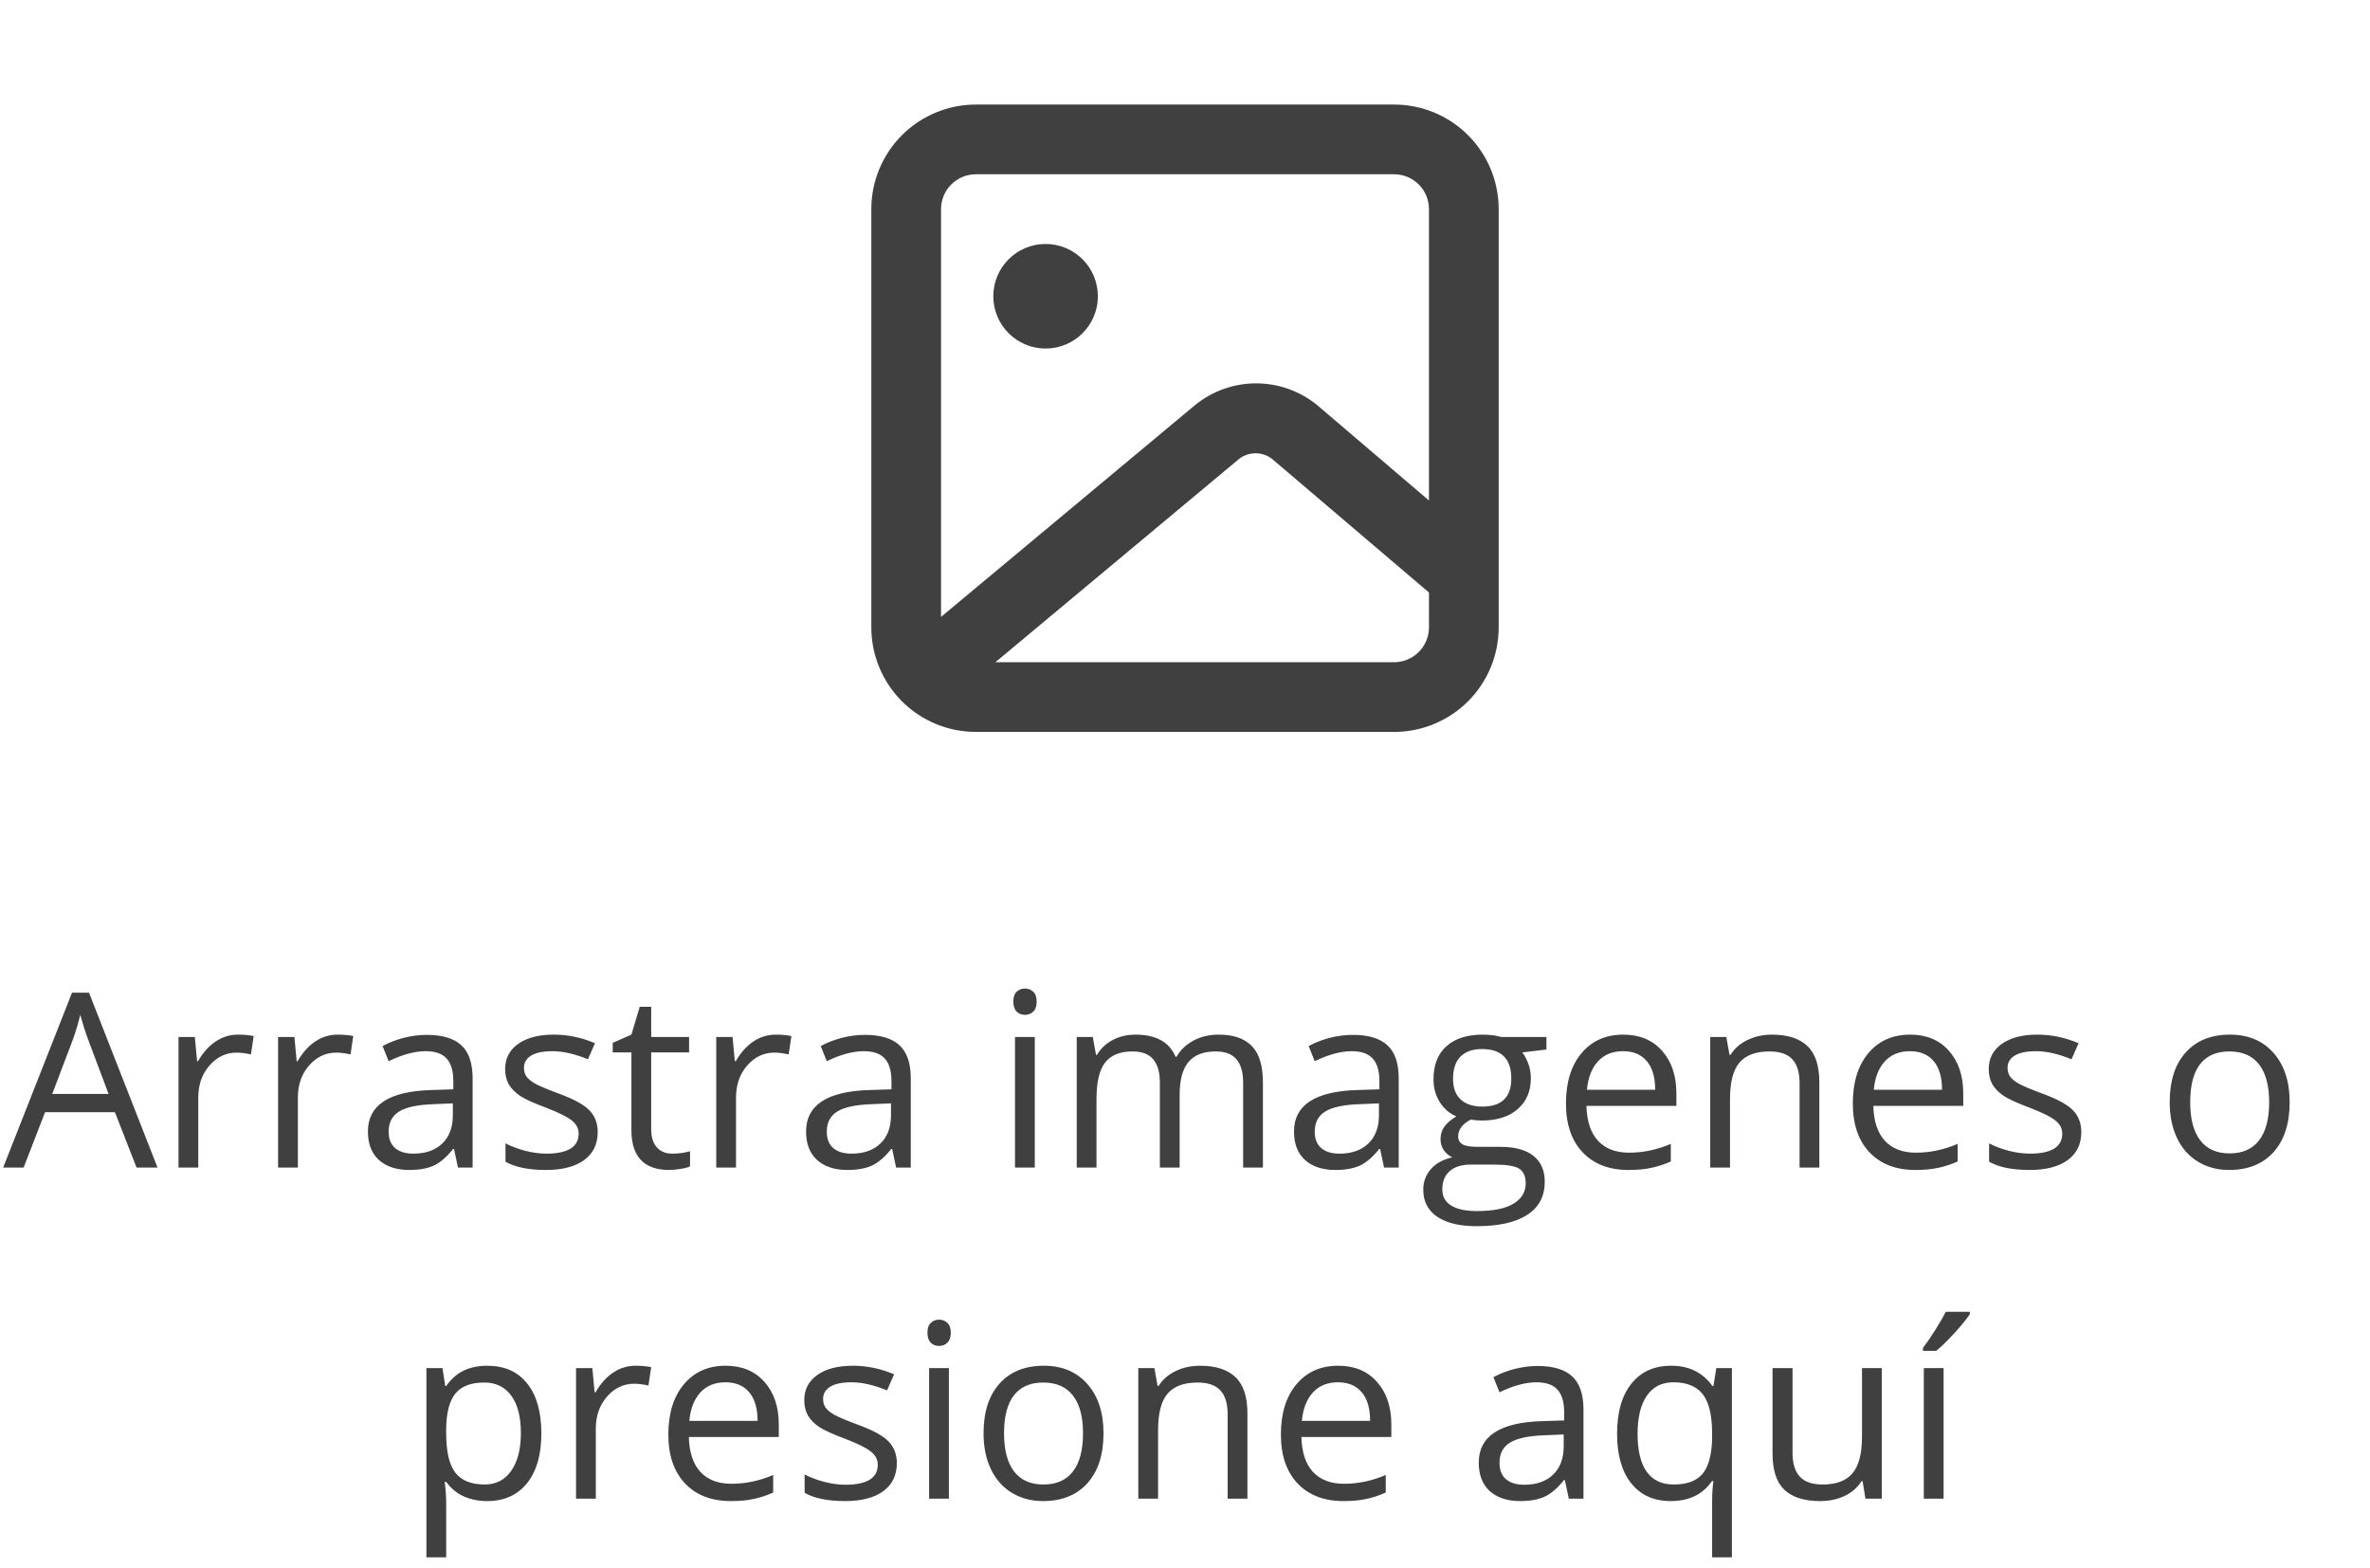<svg width="136" height="90" viewBox="0 0 136 90" fill="none" xmlns="http://www.w3.org/2000/svg">
<g opacity="0.75">
<path d="M80 6H56C54.409 6 52.883 6.632 51.757 7.757C50.632 8.883 50 10.409 50 12V36C50 37.591 50.632 39.117 51.757 40.243C52.883 41.368 54.409 42 56 42H80C81.591 42 83.117 41.368 84.243 40.243C85.368 39.117 86 37.591 86 36V12C86 10.409 85.368 8.883 84.243 7.757C83.117 6.632 81.591 6 80 6ZM56 10H80C80.53 10 81.039 10.211 81.414 10.586C81.789 10.961 82 11.47 82 12V28.72L75.6 23.26C74.608 22.444 73.364 21.998 72.08 21.998C70.796 21.998 69.552 22.444 68.56 23.26L54 35.4V12C54 11.47 54.211 10.961 54.586 10.586C54.961 10.211 55.47 10 56 10ZM80 38H57.12L71.12 26.32C71.389 26.12 71.715 26.012 72.05 26.012C72.385 26.012 72.711 26.12 72.98 26.32L82 34V36C82 36.53 81.789 37.039 81.414 37.414C81.039 37.789 80.53 38 80 38Z" fill="black"/>
<path d="M60 20C61.657 20 63 18.657 63 17C63 15.343 61.657 14 60 14C58.343 14 57 15.343 57 17C57 18.657 58.343 20 60 20Z" fill="black"/>
<path d="M7.837 67L6.593 63.821H2.587L1.356 67H0.181L4.132 56.965H5.109L9.04 67H7.837ZM6.23 62.775L5.068 59.679C4.918 59.287 4.763 58.806 4.604 58.236C4.503 58.674 4.36 59.155 4.173 59.679L2.997 62.775H6.23ZM13.661 59.371C13.994 59.371 14.292 59.398 14.557 59.453L14.399 60.506C14.089 60.438 13.816 60.403 13.579 60.403C12.973 60.403 12.454 60.649 12.021 61.142C11.592 61.634 11.378 62.247 11.378 62.98V67H10.243V59.508H11.18L11.31 60.895H11.364C11.642 60.408 11.977 60.032 12.369 59.768C12.761 59.503 13.192 59.371 13.661 59.371ZM19.376 59.371C19.709 59.371 20.007 59.398 20.271 59.453L20.114 60.506C19.804 60.438 19.531 60.403 19.294 60.403C18.688 60.403 18.168 60.649 17.735 61.142C17.307 61.634 17.093 62.247 17.093 62.98V67H15.958V59.508H16.895L17.024 60.895H17.079C17.357 60.408 17.692 60.032 18.084 59.768C18.476 59.503 18.907 59.371 19.376 59.371ZM26.28 67L26.055 65.934H26C25.626 66.403 25.253 66.722 24.879 66.891C24.51 67.055 24.047 67.137 23.491 67.137C22.748 67.137 22.165 66.945 21.741 66.562C21.322 66.18 21.112 65.635 21.112 64.929C21.112 63.416 22.322 62.623 24.742 62.55L26.014 62.509V62.044C26.014 61.456 25.886 61.023 25.631 60.745C25.38 60.463 24.977 60.321 24.421 60.321C23.797 60.321 23.09 60.513 22.302 60.895L21.953 60.027C22.322 59.827 22.726 59.67 23.163 59.556C23.605 59.442 24.047 59.385 24.489 59.385C25.383 59.385 26.043 59.583 26.472 59.98C26.905 60.376 27.121 61.012 27.121 61.887V67H26.28ZM23.717 66.2C24.423 66.2 24.977 66.007 25.378 65.619C25.784 65.232 25.986 64.689 25.986 63.992V63.315L24.852 63.363C23.949 63.395 23.297 63.536 22.896 63.787C22.5 64.033 22.302 64.418 22.302 64.942C22.302 65.353 22.425 65.665 22.671 65.879C22.922 66.093 23.27 66.2 23.717 66.2ZM34.299 64.956C34.299 65.653 34.039 66.191 33.52 66.569C33 66.948 32.271 67.137 31.332 67.137C30.338 67.137 29.564 66.98 29.008 66.665V65.612C29.368 65.795 29.753 65.938 30.163 66.043C30.578 66.148 30.977 66.2 31.359 66.2C31.952 66.2 32.408 66.107 32.727 65.92C33.046 65.728 33.205 65.439 33.205 65.052C33.205 64.76 33.078 64.512 32.822 64.307C32.572 64.097 32.079 63.851 31.346 63.568C30.648 63.309 30.152 63.083 29.855 62.892C29.564 62.696 29.345 62.475 29.199 62.228C29.058 61.982 28.987 61.688 28.987 61.347C28.987 60.736 29.236 60.255 29.732 59.904C30.229 59.549 30.91 59.371 31.776 59.371C32.583 59.371 33.371 59.535 34.142 59.863L33.738 60.786C32.986 60.476 32.305 60.321 31.694 60.321C31.157 60.321 30.751 60.406 30.477 60.574C30.204 60.743 30.067 60.975 30.067 61.272C30.067 61.472 30.117 61.643 30.218 61.784C30.323 61.925 30.489 62.06 30.717 62.188C30.945 62.315 31.382 62.5 32.029 62.741C32.918 63.065 33.517 63.391 33.827 63.719C34.142 64.047 34.299 64.459 34.299 64.956ZM38.571 66.2C38.772 66.2 38.965 66.186 39.152 66.159C39.339 66.127 39.487 66.095 39.597 66.064V66.932C39.474 66.991 39.291 67.039 39.05 67.075C38.813 67.116 38.599 67.137 38.407 67.137C36.958 67.137 36.233 66.373 36.233 64.847V60.39H35.16V59.843L36.233 59.371L36.712 57.772H37.368V59.508H39.542V60.39H37.368V64.799C37.368 65.25 37.475 65.596 37.69 65.838C37.904 66.079 38.198 66.2 38.571 66.2ZM44.519 59.371C44.851 59.371 45.15 59.398 45.414 59.453L45.257 60.506C44.947 60.438 44.673 60.403 44.437 60.403C43.83 60.403 43.311 60.649 42.878 61.142C42.45 61.634 42.235 62.247 42.235 62.98V67H41.101V59.508H42.037L42.167 60.895H42.222C42.5 60.408 42.835 60.032 43.227 59.768C43.618 59.503 44.049 59.371 44.519 59.371ZM51.423 67L51.197 65.934H51.143C50.769 66.403 50.395 66.722 50.022 66.891C49.652 67.055 49.19 67.137 48.634 67.137C47.891 67.137 47.308 66.945 46.884 66.562C46.465 66.18 46.255 65.635 46.255 64.929C46.255 63.416 47.465 62.623 49.885 62.55L51.156 62.509V62.044C51.156 61.456 51.029 61.023 50.773 60.745C50.523 60.463 50.12 60.321 49.563 60.321C48.939 60.321 48.233 60.513 47.444 60.895L47.096 60.027C47.465 59.827 47.868 59.67 48.306 59.556C48.748 59.442 49.19 59.385 49.632 59.385C50.525 59.385 51.186 59.583 51.614 59.98C52.047 60.376 52.264 61.012 52.264 61.887V67H51.423ZM48.859 66.2C49.566 66.2 50.12 66.007 50.52 65.619C50.926 65.232 51.129 64.689 51.129 63.992V63.315L49.994 63.363C49.092 63.395 48.44 63.536 48.039 63.787C47.643 64.033 47.444 64.418 47.444 64.942C47.444 65.353 47.567 65.665 47.813 65.879C48.064 66.093 48.413 66.2 48.859 66.2ZM59.38 67H58.245V59.508H59.38V67ZM58.149 57.477C58.149 57.218 58.213 57.029 58.341 56.91C58.468 56.787 58.628 56.726 58.819 56.726C59.002 56.726 59.159 56.787 59.291 56.91C59.423 57.033 59.489 57.222 59.489 57.477C59.489 57.733 59.423 57.924 59.291 58.052C59.159 58.175 59.002 58.236 58.819 58.236C58.628 58.236 58.468 58.175 58.341 58.052C58.213 57.924 58.149 57.733 58.149 57.477ZM71.336 67V62.126C71.336 61.529 71.208 61.082 70.953 60.786C70.698 60.485 70.301 60.335 69.764 60.335C69.057 60.335 68.535 60.538 68.198 60.943C67.861 61.349 67.692 61.973 67.692 62.816V67H66.558V62.126C66.558 61.529 66.43 61.082 66.175 60.786C65.92 60.485 65.521 60.335 64.978 60.335C64.268 60.335 63.746 60.549 63.413 60.977C63.085 61.401 62.921 62.099 62.921 63.069V67H61.786V59.508H62.709L62.894 60.533H62.948C63.162 60.169 63.463 59.884 63.851 59.679C64.243 59.474 64.68 59.371 65.163 59.371C66.334 59.371 67.1 59.795 67.46 60.643H67.515C67.738 60.251 68.061 59.941 68.485 59.713C68.909 59.485 69.392 59.371 69.935 59.371C70.782 59.371 71.416 59.59 71.835 60.027C72.259 60.46 72.471 61.155 72.471 62.112V67H71.336ZM79.423 67L79.197 65.934H79.143C78.769 66.403 78.395 66.722 78.022 66.891C77.652 67.055 77.19 67.137 76.634 67.137C75.891 67.137 75.308 66.945 74.884 66.562C74.465 66.18 74.255 65.635 74.255 64.929C74.255 63.416 75.465 62.623 77.885 62.55L79.156 62.509V62.044C79.156 61.456 79.029 61.023 78.773 60.745C78.523 60.463 78.12 60.321 77.564 60.321C76.939 60.321 76.233 60.513 75.444 60.895L75.096 60.027C75.465 59.827 75.868 59.67 76.306 59.556C76.748 59.442 77.19 59.385 77.632 59.385C78.525 59.385 79.186 59.583 79.614 59.98C80.047 60.376 80.264 61.012 80.264 61.887V67H79.423ZM76.859 66.2C77.566 66.2 78.12 66.007 78.52 65.619C78.926 65.232 79.129 64.689 79.129 63.992V63.315L77.994 63.363C77.092 63.395 76.44 63.536 76.039 63.787C75.643 64.033 75.444 64.418 75.444 64.942C75.444 65.353 75.567 65.665 75.814 65.879C76.064 66.093 76.413 66.2 76.859 66.2ZM88.74 59.508V60.226L87.353 60.39C87.48 60.549 87.594 60.759 87.694 61.019C87.795 61.274 87.845 61.563 87.845 61.887C87.845 62.62 87.594 63.206 87.093 63.644C86.591 64.081 85.903 64.3 85.028 64.3C84.805 64.3 84.595 64.282 84.399 64.245C83.916 64.5 83.675 64.822 83.675 65.209C83.675 65.414 83.759 65.567 83.928 65.667C84.096 65.763 84.386 65.811 84.796 65.811H86.122C86.933 65.811 87.555 65.981 87.988 66.323C88.426 66.665 88.644 67.162 88.644 67.814C88.644 68.643 88.312 69.274 87.647 69.707C86.981 70.144 86.01 70.363 84.734 70.363C83.755 70.363 82.998 70.181 82.465 69.816C81.936 69.452 81.672 68.937 81.672 68.272C81.672 67.816 81.818 67.421 82.109 67.089C82.401 66.756 82.811 66.531 83.34 66.412C83.148 66.326 82.987 66.191 82.855 66.009C82.727 65.826 82.663 65.615 82.663 65.373C82.663 65.1 82.736 64.86 82.882 64.655C83.028 64.45 83.258 64.252 83.572 64.061C83.185 63.901 82.868 63.63 82.622 63.247C82.38 62.864 82.26 62.427 82.26 61.935C82.26 61.114 82.506 60.483 82.998 60.041C83.49 59.594 84.188 59.371 85.09 59.371C85.482 59.371 85.835 59.417 86.149 59.508H88.74ZM82.766 68.258C82.766 68.663 82.936 68.971 83.278 69.181C83.62 69.39 84.11 69.495 84.748 69.495C85.701 69.495 86.405 69.352 86.86 69.064C87.321 68.782 87.551 68.397 87.551 67.909C87.551 67.504 87.425 67.221 87.175 67.061C86.924 66.907 86.453 66.829 85.76 66.829H84.399C83.884 66.829 83.483 66.952 83.196 67.198C82.909 67.444 82.766 67.797 82.766 68.258ZM83.381 61.907C83.381 62.431 83.529 62.828 83.825 63.097C84.121 63.366 84.534 63.5 85.062 63.5C86.17 63.5 86.724 62.962 86.724 61.887C86.724 60.761 86.163 60.198 85.042 60.198C84.509 60.198 84.099 60.342 83.811 60.629C83.524 60.916 83.381 61.342 83.381 61.907ZM93.443 67.137C92.336 67.137 91.461 66.799 90.818 66.125C90.18 65.451 89.861 64.514 89.861 63.315C89.861 62.108 90.158 61.148 90.75 60.438C91.347 59.727 92.147 59.371 93.149 59.371C94.088 59.371 94.831 59.681 95.378 60.301C95.925 60.916 96.198 61.73 96.198 62.741V63.459H91.037C91.06 64.338 91.281 65.006 91.7 65.462C92.124 65.918 92.719 66.145 93.484 66.145C94.291 66.145 95.088 65.977 95.877 65.64V66.651C95.476 66.825 95.095 66.948 94.735 67.02C94.38 67.098 93.949 67.137 93.443 67.137ZM93.136 60.321C92.534 60.321 92.053 60.517 91.693 60.909C91.338 61.301 91.128 61.843 91.064 62.536H94.981C94.981 61.821 94.822 61.274 94.503 60.895C94.184 60.513 93.728 60.321 93.136 60.321ZM103.267 67V62.153C103.267 61.543 103.128 61.087 102.85 60.786C102.572 60.485 102.136 60.335 101.544 60.335C100.76 60.335 100.186 60.547 99.821 60.971C99.457 61.395 99.274 62.094 99.274 63.069V67H98.14V59.508H99.062L99.247 60.533H99.302C99.534 60.164 99.86 59.879 100.279 59.679C100.699 59.474 101.166 59.371 101.681 59.371C102.583 59.371 103.262 59.59 103.718 60.027C104.174 60.46 104.401 61.155 104.401 62.112V67H103.267ZM109.904 67.137C108.797 67.137 107.922 66.799 107.279 66.125C106.641 65.451 106.322 64.514 106.322 63.315C106.322 62.108 106.618 61.148 107.211 60.438C107.808 59.727 108.608 59.371 109.61 59.371C110.549 59.371 111.292 59.681 111.839 60.301C112.386 60.916 112.659 61.73 112.659 62.741V63.459H107.498C107.521 64.338 107.742 65.006 108.161 65.462C108.585 65.918 109.18 66.145 109.945 66.145C110.752 66.145 111.549 65.977 112.338 65.64V66.651C111.937 66.825 111.556 66.948 111.196 67.02C110.841 67.098 110.41 67.137 109.904 67.137ZM109.597 60.321C108.995 60.321 108.514 60.517 108.154 60.909C107.799 61.301 107.589 61.843 107.525 62.536H111.442C111.442 61.821 111.283 61.274 110.964 60.895C110.645 60.513 110.189 60.321 109.597 60.321ZM119.434 64.956C119.434 65.653 119.174 66.191 118.654 66.569C118.135 66.948 117.406 67.137 116.467 67.137C115.473 67.137 114.699 66.98 114.143 66.665V65.612C114.503 65.795 114.888 65.938 115.298 66.043C115.713 66.148 116.111 66.2 116.494 66.2C117.087 66.2 117.542 66.107 117.861 65.92C118.18 65.728 118.34 65.439 118.34 65.052C118.34 64.76 118.212 64.512 117.957 64.307C117.706 64.097 117.214 63.851 116.48 63.568C115.783 63.309 115.286 63.083 114.99 62.892C114.699 62.696 114.48 62.475 114.334 62.228C114.193 61.982 114.122 61.688 114.122 61.347C114.122 60.736 114.37 60.255 114.867 59.904C115.364 59.549 116.045 59.371 116.911 59.371C117.718 59.371 118.506 59.535 119.276 59.863L118.873 60.786C118.121 60.476 117.44 60.321 116.829 60.321C116.291 60.321 115.886 60.406 115.612 60.574C115.339 60.743 115.202 60.975 115.202 61.272C115.202 61.472 115.252 61.643 115.353 61.784C115.457 61.925 115.624 62.06 115.852 62.188C116.079 62.315 116.517 62.5 117.164 62.741C118.053 63.065 118.652 63.391 118.962 63.719C119.276 64.047 119.434 64.459 119.434 64.956ZM131.39 63.247C131.39 64.468 131.082 65.423 130.467 66.111C129.852 66.795 129.002 67.137 127.917 67.137C127.247 67.137 126.652 66.98 126.133 66.665C125.613 66.351 125.212 65.899 124.93 65.311C124.647 64.724 124.506 64.035 124.506 63.247C124.506 62.026 124.811 61.075 125.422 60.397C126.033 59.713 126.88 59.371 127.965 59.371C129.013 59.371 129.845 59.72 130.46 60.417C131.08 61.114 131.39 62.058 131.39 63.247ZM125.682 63.247C125.682 64.204 125.873 64.933 126.256 65.435C126.639 65.936 127.201 66.186 127.944 66.186C128.687 66.186 129.25 65.938 129.633 65.441C130.02 64.94 130.214 64.209 130.214 63.247C130.214 62.295 130.02 61.572 129.633 61.08C129.25 60.583 128.683 60.335 127.931 60.335C127.188 60.335 126.627 60.579 126.249 61.066C125.871 61.554 125.682 62.281 125.682 63.247ZM27.955 86.137C27.467 86.137 27.021 86.048 26.615 85.87C26.214 85.688 25.877 85.41 25.604 85.036H25.521C25.576 85.474 25.604 85.888 25.604 86.28V89.363H24.469V78.508H25.392L25.549 79.533H25.604C25.895 79.123 26.235 78.827 26.622 78.644C27.009 78.462 27.454 78.371 27.955 78.371C28.949 78.371 29.714 78.711 30.252 79.39C30.794 80.069 31.065 81.021 31.065 82.247C31.065 83.478 30.79 84.435 30.238 85.118C29.691 85.797 28.93 86.137 27.955 86.137ZM27.791 79.335C27.025 79.335 26.472 79.547 26.13 79.971C25.788 80.394 25.613 81.069 25.604 81.994V82.247C25.604 83.3 25.779 84.054 26.13 84.51C26.481 84.961 27.044 85.186 27.818 85.186C28.465 85.186 28.971 84.924 29.336 84.4C29.705 83.876 29.89 83.154 29.89 82.233C29.89 81.299 29.705 80.584 29.336 80.087C28.971 79.586 28.456 79.335 27.791 79.335ZM36.473 78.371C36.805 78.371 37.104 78.398 37.368 78.453L37.211 79.506C36.901 79.438 36.628 79.403 36.391 79.403C35.785 79.403 35.265 79.649 34.832 80.142C34.404 80.634 34.19 81.247 34.19 81.981V86H33.055V78.508H33.991L34.121 79.895H34.176C34.454 79.408 34.789 79.032 35.181 78.768C35.573 78.503 36.003 78.371 36.473 78.371ZM41.935 86.137C40.827 86.137 39.952 85.799 39.31 85.125C38.672 84.451 38.352 83.514 38.352 82.315C38.352 81.108 38.649 80.148 39.241 79.438C39.838 78.727 40.638 78.371 41.641 78.371C42.579 78.371 43.322 78.681 43.869 79.301C44.416 79.916 44.69 80.73 44.69 81.741V82.459H39.528C39.551 83.338 39.772 84.006 40.191 84.462C40.615 84.918 41.21 85.145 41.976 85.145C42.782 85.145 43.58 84.977 44.368 84.64V85.651C43.967 85.825 43.587 85.948 43.227 86.02C42.871 86.098 42.44 86.137 41.935 86.137ZM41.627 79.321C41.025 79.321 40.545 79.517 40.185 79.909C39.829 80.301 39.62 80.843 39.556 81.536H43.473C43.473 80.821 43.313 80.274 42.994 79.895C42.675 79.513 42.219 79.321 41.627 79.321ZM51.464 83.956C51.464 84.653 51.204 85.191 50.685 85.569C50.165 85.948 49.436 86.137 48.497 86.137C47.504 86.137 46.729 85.98 46.173 85.665V84.612C46.533 84.795 46.918 84.938 47.328 85.043C47.743 85.148 48.142 85.2 48.524 85.2C49.117 85.2 49.573 85.107 49.892 84.92C50.211 84.728 50.37 84.439 50.37 84.052C50.37 83.76 50.242 83.512 49.987 83.307C49.737 83.097 49.245 82.851 48.511 82.568C47.813 82.309 47.317 82.083 47.02 81.892C46.729 81.696 46.51 81.475 46.364 81.228C46.223 80.982 46.152 80.689 46.152 80.347C46.152 79.736 46.401 79.255 46.898 78.904C47.394 78.549 48.075 78.371 48.941 78.371C49.748 78.371 50.536 78.535 51.307 78.863L50.903 79.786C50.151 79.476 49.47 79.321 48.859 79.321C48.322 79.321 47.916 79.406 47.643 79.574C47.369 79.743 47.232 79.975 47.232 80.272C47.232 80.472 47.283 80.643 47.383 80.784C47.488 80.925 47.654 81.06 47.882 81.188C48.11 81.315 48.547 81.5 49.194 81.741C50.083 82.065 50.682 82.391 50.992 82.719C51.307 83.047 51.464 83.459 51.464 83.956ZM54.451 86H53.316V78.508H54.451V86ZM53.221 76.478C53.221 76.218 53.285 76.029 53.412 75.91C53.54 75.787 53.699 75.726 53.891 75.726C54.073 75.726 54.23 75.787 54.362 75.91C54.495 76.033 54.56 76.222 54.56 76.478C54.56 76.733 54.495 76.924 54.362 77.052C54.23 77.175 54.073 77.236 53.891 77.236C53.699 77.236 53.54 77.175 53.412 77.052C53.285 76.924 53.221 76.733 53.221 76.478ZM63.324 82.247C63.324 83.468 63.017 84.423 62.401 85.111C61.786 85.795 60.936 86.137 59.852 86.137C59.182 86.137 58.587 85.98 58.067 85.665C57.548 85.351 57.147 84.899 56.864 84.311C56.582 83.724 56.44 83.035 56.44 82.247C56.44 81.026 56.746 80.076 57.356 79.397C57.967 78.713 58.815 78.371 59.899 78.371C60.948 78.371 61.779 78.72 62.395 79.417C63.014 80.114 63.324 81.058 63.324 82.247ZM57.616 82.247C57.616 83.204 57.808 83.933 58.19 84.435C58.573 84.936 59.136 85.186 59.879 85.186C60.622 85.186 61.185 84.938 61.567 84.441C61.955 83.94 62.148 83.209 62.148 82.247C62.148 81.295 61.955 80.572 61.567 80.08C61.185 79.583 60.617 79.335 59.865 79.335C59.122 79.335 58.562 79.579 58.184 80.066C57.805 80.554 57.616 81.281 57.616 82.247ZM70.447 86V81.153C70.447 80.543 70.308 80.087 70.03 79.786C69.752 79.485 69.317 79.335 68.725 79.335C67.941 79.335 67.367 79.547 67.002 79.971C66.637 80.394 66.455 81.094 66.455 82.069V86H65.32V78.508H66.243L66.428 79.533H66.482C66.715 79.164 67.041 78.879 67.46 78.679C67.879 78.474 68.346 78.371 68.861 78.371C69.764 78.371 70.443 78.59 70.898 79.027C71.354 79.46 71.582 80.155 71.582 81.112V86H70.447ZM77.085 86.137C75.978 86.137 75.103 85.799 74.46 85.125C73.822 84.451 73.503 83.514 73.503 82.315C73.503 81.108 73.799 80.148 74.392 79.438C74.989 78.727 75.788 78.371 76.791 78.371C77.73 78.371 78.473 78.681 79.019 79.301C79.566 79.916 79.84 80.73 79.84 81.741V82.459H74.679C74.701 83.338 74.922 84.006 75.342 84.462C75.766 84.918 76.36 85.145 77.126 85.145C77.933 85.145 78.73 84.977 79.519 84.64V85.651C79.118 85.825 78.737 85.948 78.377 86.02C78.022 86.098 77.591 86.137 77.085 86.137ZM76.777 79.321C76.176 79.321 75.695 79.517 75.335 79.909C74.98 80.301 74.77 80.843 74.706 81.536H78.623C78.623 80.821 78.463 80.274 78.144 79.895C77.826 79.513 77.37 79.321 76.777 79.321ZM90.025 86L89.8 84.934H89.745C89.371 85.403 88.998 85.722 88.624 85.891C88.255 86.055 87.792 86.137 87.236 86.137C86.493 86.137 85.91 85.945 85.486 85.562C85.067 85.18 84.857 84.635 84.857 83.929C84.857 82.416 86.067 81.623 88.487 81.55L89.759 81.509V81.044C89.759 80.456 89.631 80.023 89.376 79.745C89.125 79.463 88.722 79.321 88.166 79.321C87.542 79.321 86.835 79.513 86.047 79.895L85.698 79.027C86.067 78.827 86.471 78.67 86.908 78.556C87.35 78.442 87.792 78.385 88.234 78.385C89.128 78.385 89.788 78.583 90.217 78.98C90.65 79.376 90.866 80.012 90.866 80.887V86H90.025ZM87.462 85.2C88.168 85.2 88.722 85.007 89.123 84.619C89.529 84.232 89.731 83.689 89.731 82.992V82.315L88.597 82.363C87.694 82.395 87.043 82.537 86.642 82.787C86.245 83.033 86.047 83.418 86.047 83.942C86.047 84.353 86.17 84.665 86.416 84.879C86.667 85.093 87.015 85.2 87.462 85.2ZM96.041 85.186C96.797 85.186 97.349 84.984 97.695 84.578C98.042 84.172 98.226 83.489 98.249 82.527V82.274C98.249 81.226 98.071 80.472 97.716 80.012C97.36 79.551 96.797 79.321 96.027 79.321C95.362 79.321 94.852 79.581 94.496 80.101C94.145 80.616 93.97 81.345 93.97 82.288C93.97 83.231 94.143 83.951 94.489 84.448C94.84 84.94 95.357 85.186 96.041 85.186ZM95.87 86.137C94.904 86.137 94.15 85.797 93.607 85.118C93.065 84.439 92.794 83.491 92.794 82.274C92.794 81.049 93.067 80.091 93.614 79.403C94.161 78.715 94.922 78.371 95.897 78.371C96.923 78.371 97.711 78.758 98.263 79.533H98.324L98.488 78.508H99.384V89.363H98.249V86.157C98.249 85.701 98.274 85.314 98.324 84.995H98.235C97.711 85.756 96.923 86.137 95.87 86.137ZM102.863 78.508V83.368C102.863 83.979 103.002 84.435 103.28 84.735C103.558 85.036 103.993 85.186 104.586 85.186C105.37 85.186 105.942 84.972 106.302 84.544C106.666 84.116 106.849 83.416 106.849 82.445V78.508H107.983V86H107.047L106.883 84.995H106.821C106.589 85.364 106.265 85.647 105.851 85.843C105.44 86.039 104.971 86.137 104.442 86.137C103.531 86.137 102.847 85.92 102.392 85.487C101.94 85.054 101.715 84.362 101.715 83.409V78.508H102.863ZM111.531 86H110.396V78.508H111.531V86ZM110.349 77.346C110.567 77.063 110.802 76.721 111.053 76.32C111.308 75.919 111.508 75.571 111.654 75.274H113.035V75.418C112.835 75.714 112.536 76.079 112.14 76.512C111.743 76.945 111.399 77.28 111.107 77.517H110.349V77.346Z" fill="black"/>
</g>
</svg>
